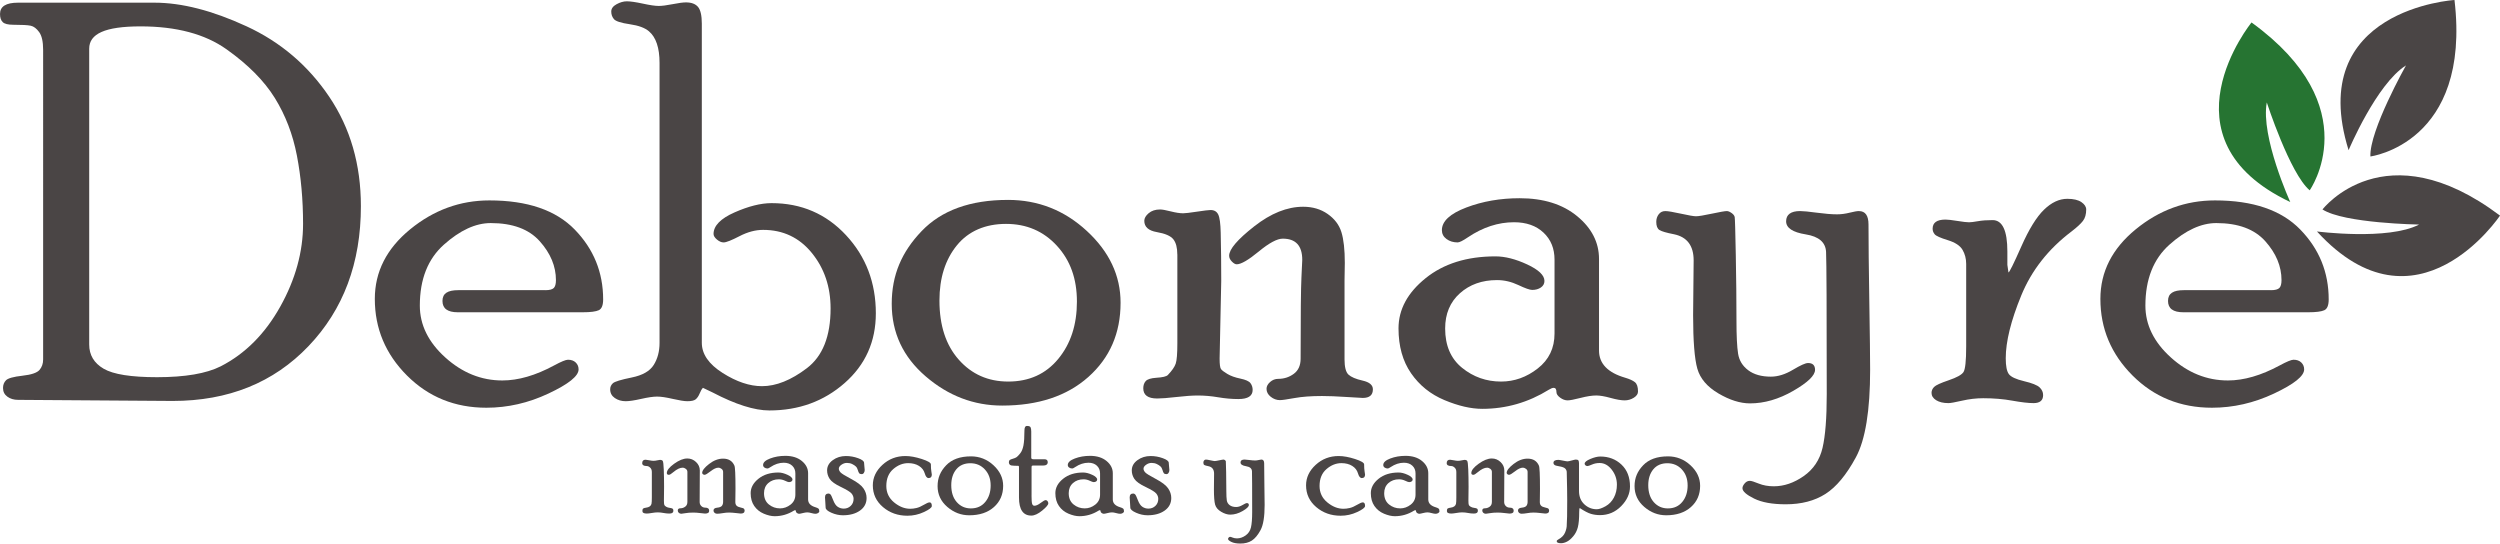 <?xml version="1.0" encoding="UTF-8"?><svg id="Layer_2" xmlns="http://www.w3.org/2000/svg" viewBox="0 0 1438.64 312.8"><defs><style>.cls-1{fill:#4a4545;}.cls-2{fill:#267432;}</style></defs><g id="Layer_1-2"><path class="cls-1" d="M88.85,1.54c15.7,0,33.36,4.53,52.98,13.58,19.62,9.05,35.5,22.58,47.64,40.58,12.14,18,18.21,38.98,18.21,62.95,0,32.65-10.05,59.49-30.14,80.53s-46.15,31.55-78.17,31.55l-89-.63c-2.41,0-4.45-.61-6.12-1.83-1.68-1.22-2.51-2.88-2.51-5,0-1.8.57-3.28,1.73-4.45,1.15-1.16,4.29-2.03,9.42-2.61,5.13-.57,8.4-1.67,9.81-3.29,1.41-1.62,2.12-3.63,2.12-6.04V28.67c0-4.7-.76-8.1-2.28-10.19-1.52-2.09-3.14-3.32-4.87-3.68-1.73-.37-5.05-.55-9.97-.55-3.04,0-5.08-.5-6.12-1.51-1.05-1.01-1.57-2.57-1.57-4.69C0,3.71,3.45,1.54,10.36,1.54h78.49ZM51.33,198.25c0,6.06,2.78,10.71,8.34,13.95,5.56,3.24,15.79,4.86,30.69,4.86,16.16,0,28.38-2.09,36.67-6.27,14.06-7.21,25.47-18.65,34.23-34.32s13.14-31.55,13.14-47.65c0-13.9-1.18-26.98-3.54-39.26-2.36-12.28-6.61-23.35-12.75-33.23-6.14-9.87-15.4-19.2-27.78-27.98-12.38-8.78-28.85-13.17-49.41-13.17s-29.59,4.29-29.59,12.85v170.21Z"/><path class="cls-1" d="M313.79,166.99c2.41,0,4.03-.42,4.87-1.25.84-.83,1.26-2.33,1.26-4.52,0-7.99-3.11-15.46-9.34-22.42-6.23-6.96-15.62-10.43-28.18-10.43-8.69,0-17.66,4.13-26.92,12.38-9.26,8.25-13.89,19.95-13.89,35.1,0,11.08,4.88,21.03,14.65,29.85s20.71,13.24,32.83,13.24c9.19,0,19.12-2.88,29.77-8.63,4.07-2.2,6.74-3.3,7.99-3.3,1.88,0,3.37.53,4.47,1.59,1.1,1.06,1.65,2.39,1.65,3.98,0,3.82-5.78,8.45-17.35,13.89-11.56,5.44-23.47,8.16-35.71,8.16-18.11,0-33.33-6.18-45.68-18.52-12.35-12.35-18.52-27.05-18.52-44.11,0-15.59,6.77-28.93,20.33-40.03,13.55-11.09,28.75-16.64,45.6-16.64,21.87,0,38.25,5.6,49.13,16.8,10.88,11.2,16.33,24.59,16.33,40.19,0,3.35-.84,5.42-2.51,6.2s-4.75,1.18-9.24,1.18h-71.93c-5.85,0-8.78-2.17-8.78-6.52s3.03-6.2,9.1-6.2h50.07Z"/><path class="cls-1" d="M404.51,223.18c-.63.63-1.26,1.7-1.88,3.22s-1.39,2.64-2.28,3.38c-.89.73-2.49,1.1-4.79,1.1-1.78,0-4.58-.45-8.4-1.33-3.82-.89-6.83-1.33-9.03-1.33s-5.26.44-9.18,1.33c-3.92.89-6.88,1.33-8.87,1.33-2.41,0-4.5-.61-6.28-1.83-1.78-1.22-2.67-2.89-2.67-5.01,0-1.38.52-2.54,1.56-3.5,1.04-.95,4.66-2.06,10.85-3.31,6.19-1.25,10.41-3.66,12.64-7.21s3.36-7.79,3.36-12.7V36.2c0-8.67-2.03-14.73-6.09-18.18-2.29-1.98-5.96-3.34-11.01-4.07-5.05-.73-8.09-1.71-9.13-2.93-1.04-1.22-1.56-2.68-1.56-4.38s1.02-3.1,3.06-4.21c2.04-1.11,4-1.67,5.89-1.67,2.09,0,5.18.45,9.26,1.33,4.08.89,7.12,1.33,9.1,1.33,1.88,0,4.55-.34,8.01-1.02,3.45-.68,6.02-1.02,7.69-1.02,3.14,0,5.44.87,6.91,2.59,1.46,1.73,2.2,4.95,2.2,9.66v183.64c0,6.5,3.99,12.28,11.98,17.35,7.99,5.08,15.53,7.61,22.64,7.61,8.15,0,16.76-3.45,25.85-10.36,9.08-6.91,13.63-18.37,13.63-34.38,0-12.45-3.6-23.1-10.81-31.94-7.2-8.84-16.55-13.26-28.03-13.26-4.39,0-8.9,1.2-13.55,3.61-4.65,2.41-7.7,3.61-9.16,3.61-1.25,0-2.53-.55-3.84-1.65-1.31-1.1-1.96-2.17-1.96-3.22,0-4.71,4.02-8.84,12.06-12.4,8.04-3.56,15.15-5.34,21.31-5.34,17.13,0,31.42,6.15,42.86,18.44,11.44,12.3,17.16,27.29,17.16,44.97,0,16.22-5.98,29.59-17.95,40.11-11.96,10.52-26.41,15.78-43.33,15.78-8.57,0-19.43-3.44-32.6-10.33l-5.64-2.7Z"/><path class="cls-1" d="M580.01,115.03c17.37,0,32.52,5.96,45.44,17.9,12.92,11.93,19.39,25.69,19.39,41.28,0,17.48-6.18,31.71-18.52,42.7-12.35,10.99-28.88,16.48-49.6,16.48-16.32,0-31-5.6-44.03-16.8-13.03-11.2-19.54-25.12-19.54-41.75s5.73-29.85,17.19-41.83c11.46-11.98,28.02-17.97,49.68-17.97ZM580.17,219.57c12.03,0,21.63-4.34,28.8-13.03,7.17-8.69,10.75-19.67,10.75-32.96s-3.85-23.81-11.54-32.18c-7.69-8.37-17.45-12.56-29.27-12.56s-21.56,4.11-28.25,12.32c-6.7,8.22-10.05,18.81-10.05,31.79,0,14.34,3.71,25.69,11.15,34.06,7.43,8.37,16.9,12.56,28.41,12.56Z"/><path class="cls-1" d="M677.49,146.4c0-3.86-.76-6.76-2.28-8.69-1.52-1.93-4.68-3.32-9.5-4.15-4.82-.83-7.22-3-7.22-6.5,0-1.48.84-2.94,2.52-4.37,1.68-1.43,3.88-2.15,6.62-2.15,1.16,0,3.18.37,6.07,1.1,2.89.73,5.28,1.1,7.17,1.1,1.16,0,3.81-.31,7.96-.94,4.15-.63,6.75-.94,7.8-.94,2.1,0,3.57.86,4.41,2.59.84,1.73,1.31,5.21,1.42,10.44.21,8.69.31,17.95.31,27.78l-.94,44.74c0,3.25.26,5.23.79,5.96.52.73,1.75,1.67,3.69,2.83,1.94,1.15,4.42,2.04,7.46,2.67,3.03.63,4.97,1.5,5.81,2.61.84,1.12,1.26,2.42,1.26,3.9,0,3.5-2.73,5.26-8.18,5.26-3.78,0-7.66-.34-11.65-1.02-3.99-.68-7.92-1.02-11.8-1.02-3.15,0-7.21.29-12.2.86-4.98.57-8.68.86-11.09.86-5.35,0-8.02-1.96-8.02-5.89,0-1.7.47-3.07,1.41-4.13.94-1.06,2.98-1.7,6.12-1.91,3.56-.21,5.75-.73,6.59-1.57,2.41-2.51,3.92-4.7,4.55-6.58.63-1.88.94-5.74.94-11.59v-51.24ZM773.71,206.7c0,4.5.76,7.46,2.28,8.87,1.52,1.41,4.24,2.57,8.16,3.45,3.92.89,5.89,2.56,5.89,5.01,0,3.31-1.94,4.96-5.82,4.96-.74,0-3.88-.18-9.44-.55-5.56-.37-10.23-.55-14.01-.55-6.29,0-11.59.39-15.89,1.18-4.3.78-7.08,1.18-8.34,1.18-1.89,0-3.65-.64-5.27-1.91s-2.44-2.81-2.44-4.61c0-1.38.68-2.68,2.04-3.89,1.36-1.22,2.93-1.83,4.71-1.83,3.35,0,6.33-.96,8.95-2.9,2.61-1.93,3.92-4.83,3.92-8.7,0-25.17.16-40.76.47-46.76.31-6,.47-9.37.47-10.1,0-8.15-3.74-12.22-11.22-12.22-3.22,0-7.82,2.46-13.79,7.38-5.97,4.92-10.21,7.38-12.7,7.38-.83,0-1.77-.53-2.8-1.59-1.04-1.06-1.56-2.18-1.56-3.35,0-3.72,4.8-9.34,14.41-16.88,9.6-7.53,19-11.3,28.19-11.3,5.43,0,10.12,1.39,14.09,4.16,3.97,2.77,6.61,6.25,7.91,10.44,1.3,4.19,1.96,10.1,1.96,17.74l-.16,10.05v45.36Z"/><path class="cls-1" d="M920.16,201.7c0,7.52,5.02,12.75,15.07,15.67,2.51.74,4.37,1.59,5.57,2.54,1.2.95,1.8,2.75,1.8,5.4,0,1.38-.81,2.57-2.43,3.58-1.62,1-3.38,1.51-5.26,1.51-1.99,0-4.68-.47-8.08-1.41-3.4-.94-6.15-1.41-8.24-1.41-2.41,0-5.44.47-9.1,1.41-3.67.94-6.12,1.41-7.38,1.41-1.47,0-2.9-.53-4.32-1.57-1.41-1.04-2.12-2.09-2.12-3.14,0-1.67-.53-2.51-1.57-2.51-.73,0-1.67.37-2.83,1.1-11.83,7.32-24.59,10.99-38.3,10.99-6.49,0-13.74-1.68-21.74-5.02-8.01-3.35-14.42-8.5-19.23-15.46-4.81-6.96-7.22-15.56-7.22-25.82,0-10.88,5.2-20.51,15.59-28.88,10.39-8.37,23.79-12.56,40.19-12.56,5.54,0,11.62,1.55,18.25,4.63,6.63,3.09,9.95,6.25,9.95,9.5,0,1.57-.68,2.83-2.04,3.77-1.36.94-3.04,1.41-5.02,1.41-1.36,0-4.03-.94-8.01-2.83-3.98-1.88-8.06-2.83-12.24-2.83-8.58,0-15.7,2.53-21.35,7.59-5.65,5.06-8.48,11.82-8.48,20.27,0,9.81,3.24,17.35,9.73,22.62,6.49,5.27,13.97,7.91,22.45,7.91,7.64,0,14.68-2.51,21.11-7.54,6.44-5.02,9.65-11.72,9.65-20.09v-42.54c0-6.38-2.11-11.56-6.34-15.54-4.23-3.98-9.89-5.97-16.99-5.97-9.08,0-17.9,2.88-26.46,8.63-2.92,1.99-4.91,2.98-5.95,2.98-2.51,0-4.65-.65-6.42-1.96-1.78-1.31-2.66-3.01-2.66-5.1,0-5.13,4.68-9.47,14.05-13.03,9.36-3.56,19.59-5.34,30.69-5.34,13.71,0,24.75,3.45,33.12,10.35,8.37,6.9,12.56,15.1,12.56,24.6v52.66Z"/><path class="cls-1" d="M1040.43,208.9c2.7,0,4.05,1.31,4.05,3.92,0,3.25-4.18,7.27-12.53,12.09-8.35,4.81-16.65,7.22-24.9,7.22-5.64,0-11.69-1.91-18.17-5.72-6.47-3.81-10.52-8.56-12.14-14.26-1.62-5.7-2.43-15.96-2.43-30.8l.31-31.5c0-8.46-3.77-13.48-11.3-15.04-4.39-.85-7.2-1.67-8.4-2.46-1.2-.79-1.81-2.35-1.81-4.68,0-1.69.47-3.15,1.42-4.37.94-1.22,2.21-1.83,3.78-1.83,1.47,0,4.46.5,8.98,1.49,4.51,1,7.4,1.49,8.67,1.49,1.47,0,4.51-.5,9.13-1.49,4.62-.99,7.51-1.49,8.66-1.49.74,0,1.63.37,2.68,1.1s1.65,1.52,1.81,2.35c.16.84.37,8.1.63,21.78s.39,26.28.39,37.77c0,8.78.31,15.12.93,19.04.62,3.92,2.57,7.11,5.85,9.56,3.27,2.46,7.61,3.68,13.02,3.68,4.05,0,8.26-1.31,12.63-3.92,4.37-2.61,7.27-3.92,8.73-3.92ZM1069.73,121.47c3.67,0,5.51,2.57,5.51,7.69,0,10.15.16,24.96.47,44.42.31,19.46.47,32.55.47,39.24,0,23.44-2.73,40.21-8.18,50.31-5.45,10.1-11.3,17.13-17.54,21.11-6.24,3.98-13.87,5.96-22.89,5.96-7.66,0-13.71-1.1-18.17-3.3-4.46-2.2-6.69-4.19-6.69-5.96,0-.84.42-1.75,1.26-2.75.84-1,1.83-1.49,2.98-1.49.84,0,2.54.52,5.1,1.57,2.56,1.04,5.47,1.57,8.71,1.57,5.86,0,11.59-1.96,17.19-5.87,5.6-3.92,9.21-9.32,10.83-16.21,1.62-6.89,2.43-17.18,2.43-30.86,0-49.08-.13-76.39-.39-81.92-.26-5.53-4.16-8.9-11.69-10.1s-11.3-3.71-11.3-7.53,2.68-5.89,8.03-5.89c1.78,0,5.01.31,9.68.94,4.67.63,8.53.94,11.58.94,2.31,0,4.72-.31,7.24-.94,2.52-.63,4.3-.94,5.35-.94Z"/><path class="cls-1" d="M1155.15,152.39l.63,4.4c.52,0,2.98-4.97,7.38-14.91,4.4-9.94,8.75-17,13.06-21.19,4.31-4.18,8.78-6.28,13.41-6.28,3.58,0,6.29.64,8.13,1.9,1.84,1.27,2.76,2.69,2.76,4.27,0,2.74-.63,4.93-1.89,6.57-1.26,1.64-3.46,3.67-6.61,6.09-13.33,10.1-22.97,22.38-28.9,36.85-5.93,14.47-8.9,26.49-8.9,36.07,0,4.48.6,7.52,1.8,9.13,1.2,1.61,4.11,2.97,8.71,4.06,4.6,1.09,7.59,2.28,8.95,3.55,1.36,1.28,2.04,2.76,2.04,4.46,0,3.08-1.84,4.62-5.51,4.62-2.94,0-7-.47-12.2-1.41-5.19-.94-10.78-1.41-16.76-1.41-3.99,0-8.03.47-12.12,1.41-4.09.94-6.71,1.41-7.87,1.41-2.94,0-5.3-.56-7.08-1.67-1.78-1.12-2.67-2.52-2.67-4.22,0-1.27.5-2.41,1.49-3.42.99-1.01,3.79-2.29,8.4-3.85,4.6-1.56,7.43-3.12,8.48-4.68,1.04-1.56,1.57-6.45,1.57-14.67v-47.61c0-3.02-.71-5.72-2.12-8.12-1.41-2.39-4.24-4.24-8.48-5.54s-6.75-2.43-7.53-3.39c-.79-.96-1.18-2.02-1.18-3.19,0-3.51,2.47-5.26,7.4-5.26,1.36,0,3.65.26,6.85.78,3.2.52,5.43.78,6.7.78,1.05,0,2.76-.21,5.12-.63,2.36-.42,5.17-.63,8.43-.63,5.67,0,8.51,6.02,8.51,18.05v7.69Z"/><path class="cls-1" d="M1306.78,166.99c2.41,0,4.03-.42,4.87-1.25.84-.83,1.26-2.33,1.26-4.52,0-7.99-3.12-15.46-9.34-22.42-6.23-6.96-15.62-10.43-28.18-10.43-8.69,0-17.66,4.13-26.92,12.38-9.26,8.25-13.89,19.95-13.89,35.1,0,11.08,4.88,21.03,14.65,29.85s20.71,13.24,32.83,13.24c9.19,0,19.12-2.88,29.77-8.63,4.07-2.2,6.74-3.3,7.99-3.3,1.88,0,3.37.53,4.47,1.59,1.1,1.06,1.65,2.39,1.65,3.98,0,3.82-5.78,8.45-17.35,13.89-11.56,5.44-23.47,8.16-35.71,8.16-18.11,0-33.33-6.18-45.68-18.52-12.35-12.35-18.52-27.05-18.52-44.11,0-15.59,6.77-28.93,20.33-40.03,13.55-11.09,28.75-16.64,45.6-16.64,21.87,0,38.25,5.6,49.13,16.8,10.88,11.2,16.32,24.59,16.32,40.19,0,3.35-.84,5.42-2.51,6.2s-4.75,1.18-9.24,1.18h-71.93c-5.85,0-8.78-2.17-8.78-6.52s3.03-6.2,9.1-6.2h50.07Z"/><path class="cls-1" d="M375.1,271.6c0-1.08-.32-1.91-.97-2.51-.65-.6-1.27-.9-1.87-.9-1.8,0-2.7-.56-2.7-1.68,0-1.3.65-1.96,1.94-1.96.36,0,1.06.11,2.1.32,1.04.21,1.83.31,2.37.31.72,0,1.47-.09,2.23-.27.77-.18,1.29-.27,1.56-.27.81,0,1.35.2,1.62.61.27.41.47,2.05.59,4.92s.18,6.22.18,10.03l-.09,7.83c0,1.38.08,2.24.25,2.58.16.35.52.68,1.08,1.01.55.33,1.21.54,1.96.63.75.09,1.3.23,1.64.43.34.2.52.62.52,1.25,0,1.06-.77,1.6-2.3,1.6-1.11,0-2.24-.11-3.38-.34-1.14-.22-2.27-.34-3.38-.34-.9,0-2.01.11-3.31.34-1.31.23-2.29.34-2.95.34-1.68,0-2.52-.49-2.52-1.46,0-.73.16-1.21.47-1.44.31-.23.89-.39,1.73-.5.84-.11,1.52-.34,2.05-.72.52-.37.85-.86.99-1.46s.2-1.83.2-3.68v-14.68ZM395.56,271.51c0-.66-.29-1.22-.87-1.68-.58-.46-1.22-.7-1.9-.7-1.49,0-3.26.85-5.29,2.54-1.19,1.04-2.06,1.56-2.6,1.56-.78,0-1.17-.34-1.17-1.03,0-1.53,1.4-3.31,4.2-5.33,2.8-2.02,5.33-3.04,7.58-3.04,1.92,0,3.6.68,5.04,2.05s2.16,2.98,2.16,4.83l-.09,18.17c0,.93.31,1.7.94,2.32.63.62,1.38.92,2.25.92,1.53,0,2.29.61,2.29,1.82,0,1.06-.8,1.6-2.39,1.6-.18,0-1.08-.1-2.68-.29-1.61-.2-2.95-.29-4.03-.29-1.8,0-3.32.11-4.55.34-1.23.23-2.03.34-2.39.34-.54,0-1.01-.17-1.42-.52-.41-.35-.61-.8-.61-1.35,0-.85.52-1.28,1.57-1.28.96,0,1.86-.31,2.7-.92.84-.61,1.26-1.53,1.26-2.76v-17.28ZM416.11,271.51c0-.66-.29-1.22-.87-1.68-.58-.46-1.22-.7-1.9-.7-1.19,0-2.67.68-4.41,2.05-1.75,1.37-2.9,2.05-3.47,2.05-.36,0-.68-.11-.96-.34-.28-.22-.42-.49-.42-.79,0-1.35,1.32-3.05,3.96-5.1,2.64-2.05,5.32-3.08,8.05-3.08,3.18,0,5.35,1.33,6.52,4,.42.81.63,5.25.63,13.31l-.09,7.64c0,.96.25,1.68.76,2.16s1.29.82,2.34,1.03,1.69.46,1.91.75c.22.29.34.63.34,1.03,0,1.12-.74,1.69-2.21,1.69-.21,0-1.11-.1-2.71-.29s-2.95-.29-4.06-.29-2.32.11-3.63.34c-1.31.23-2.4.34-3.27.34-.54,0-1.01-.17-1.42-.52-.41-.35-.61-.8-.61-1.34,0-.94.7-1.48,2.09-1.62s2.32-.5,2.77-1.1.67-1.35.67-2.24v-17.28Z"/><path class="cls-1" d="M465.03,287.44c0,2.16,1.44,3.65,4.32,4.49.72.21,1.25.46,1.6.73.34.27.52.79.52,1.55,0,.4-.23.74-.7,1.02-.46.29-.97.43-1.51.43-.57,0-1.34-.13-2.32-.41-.97-.27-1.76-.4-2.36-.4-.69,0-1.56.13-2.61.4-1.05.27-1.75.41-2.11.41-.42,0-.83-.15-1.24-.45-.4-.3-.61-.6-.61-.9,0-.48-.15-.72-.45-.72-.21,0-.48.1-.81.31-3.39,2.1-7.05,3.15-10.97,3.15-1.86,0-3.94-.48-6.23-1.44s-4.13-2.44-5.51-4.43c-1.38-1.99-2.07-4.46-2.07-7.4,0-3.12,1.49-5.88,4.47-8.27,2.98-2.4,6.81-3.6,11.51-3.6,1.59,0,3.33.44,5.23,1.33,1.9.88,2.85,1.79,2.85,2.72,0,.45-.2.81-.58,1.08-.39.27-.87.4-1.44.4-.39,0-1.15-.27-2.29-.81-1.14-.54-2.31-.81-3.51-.81-2.46,0-4.5.73-6.12,2.18-1.62,1.45-2.43,3.39-2.43,5.81,0,2.81.93,4.97,2.79,6.48,1.86,1.51,4,2.26,6.43,2.26,2.19,0,4.2-.72,6.05-2.16,1.84-1.44,2.77-3.36,2.77-5.76v-12.19c0-1.83-.61-3.31-1.82-4.45-1.21-1.14-2.83-1.71-4.87-1.71-2.6,0-5.13.83-7.58,2.47-.84.57-1.41.85-1.7.85-.72,0-1.33-.19-1.84-.56-.51-.37-.76-.86-.76-1.46,0-1.47,1.34-2.71,4.02-3.73,2.68-1.02,5.61-1.53,8.79-1.53,3.93,0,7.09.99,9.49,2.96,2.4,1.98,3.6,4.33,3.6,7.05v15.09Z"/><path class="cls-1" d="M482.71,269.71c0,.69.32,1.39.96,2.11.64.72,2.7,1.99,6.17,3.82,3.47,1.83,5.81,3.62,7.02,5.37,1.21,1.76,1.82,3.61,1.82,5.56,0,3.03-1.27,5.45-3.8,7.25-2.53,1.8-5.81,2.7-9.83,2.7-2.22,0-4.43-.49-6.63-1.46-2.2-.97-3.31-1.96-3.31-2.95,0-.81-.06-1.82-.18-3.01-.12-1.19-.18-2.15-.18-2.87,0-1.48.68-2.22,2.05-2.22.39,0,.76.17,1.09.5.33.33.86,1.43,1.57,3.3.71,1.87,1.58,3.16,2.61,3.84,1.03.69,2.18,1.04,3.46,1.04,1.58,0,2.92-.52,4.02-1.57,1.1-1.05,1.65-2.39,1.65-4.04,0-1.08-.37-2.09-1.12-3.03-.75-.94-2.79-2.21-6.12-3.79-3.33-1.59-5.5-3.14-6.5-4.65-1-1.51-1.5-3.15-1.5-4.92,0-2.33,1.09-4.3,3.26-5.88,2.17-1.59,4.7-2.38,7.58-2.38,2.4,0,4.74.42,7.02,1.25,2.28.83,3.42,1.72,3.42,2.66,0,.57.06,1.27.18,2.11.12.84.18,1.51.18,2.02,0,.63-.16,1.18-.48,1.66s-.72.72-1.21.72c-.7,0-1.19-.17-1.48-.52-.29-.35-.55-.96-.79-1.83-.24-.88-.62-1.57-1.16-2.08-.54-.51-1.25-.98-2.14-1.4-.89-.42-1.89-.63-2.99-.63s-2.15.35-3.15,1.06c-1,.7-1.49,1.46-1.49,2.27Z"/><path class="cls-1" d="M534.96,289.1c.84,0,1.26.7,1.26,2.1,0,.89-1.51,2.05-4.54,3.46-3.03,1.42-6.21,2.12-9.53,2.12-5.46,0-10.13-1.66-14.03-4.97-3.9-3.31-5.85-7.49-5.85-12.52,0-4.47,1.84-8.39,5.53-11.78s8.09-5.08,13.22-5.08c2.76,0,5.89.57,9.4,1.7,3.51,1.14,5.26,2.17,5.26,3.09,0,1.67.09,3.03.27,4.08.18,1.05.27,1.64.27,1.79,0,1.34-.62,2.02-1.87,2.02-.94,0-1.68-.9-2.2-2.7-.52-1.8-1.63-3.23-3.31-4.29-1.68-1.06-3.75-1.6-6.21-1.6-3.09,0-5.96,1.14-8.61,3.43-2.65,2.29-3.98,5.52-3.98,9.7,0,3.85,1.49,7,4.46,9.45,2.97,2.45,6.07,3.68,9.28,3.68,1.17,0,2.39-.15,3.65-.45,1.26-.3,2.67-.91,4.21-1.84,1.55-.93,2.65-1.39,3.31-1.39Z"/><path class="cls-1" d="M558.7,262.61c4.98,0,9.32,1.71,13.02,5.13,3.7,3.42,5.55,7.36,5.55,11.83,0,5.01-1.77,9.08-5.31,12.23-3.54,3.15-8.27,4.72-14.21,4.72-4.68,0-8.88-1.6-12.61-4.81s-5.6-7.2-5.6-11.96,1.64-8.55,4.92-11.98c3.28-3.43,8.03-5.15,14.23-5.15ZM558.75,292.56c3.45,0,6.2-1.24,8.25-3.73,2.05-2.49,3.08-5.64,3.08-9.44s-1.1-6.82-3.31-9.22c-2.2-2.4-5-3.6-8.39-3.6s-6.18,1.18-8.09,3.53c-1.92,2.35-2.88,5.39-2.88,9.11,0,4.11,1.06,7.36,3.19,9.76,2.13,2.4,4.84,3.6,8.14,3.6Z"/><path class="cls-1" d="M593.6,285.14c0,2.52.12,4.13.36,4.83.24.7.67,1.06,1.29,1.06.98,0,2.18-.54,3.6-1.62,1.42-1.08,2.38-1.62,2.87-1.62.4,0,.75.18,1.06.55.31.37.46.81.46,1.32,0,.85-1.18,2.24-3.53,4.16s-4.43,2.88-6.23,2.88c-4.74,0-7.1-3.47-7.1-10.42v-17.29c0-.57-.08-.88-.23-.92-.15-.04-.99-.07-2.52-.07-1.2,0-2.01-.17-2.43-.52-.42-.35-.63-.86-.63-1.53,0-.58.16-.99.47-1.23.31-.24.93-.49,1.84-.75.91-.25,1.62-.55,2.11-.9s1.18-1.06,2.07-2.16c.88-1.09,1.51-2.63,1.89-4.61.37-1.98.56-4.83.56-8.54,0-1.77.48-2.65,1.46-2.65,1.09,0,1.77.25,2.05.74.27.5.41,1.33.41,2.5v15.02c0,.6.39.9,1.17.9h6.39c1.29,0,1.93.56,1.93,1.68,0,1.31-.93,1.96-2.79,1.96h-5.62c-.42,0-.67.07-.76.2-.09.13-.14.47-.14,1.01v16.01Z"/><path class="cls-1" d="M640.37,287.44c0,2.16,1.44,3.65,4.32,4.49.72.21,1.25.46,1.6.73.34.27.52.79.52,1.55,0,.4-.23.74-.7,1.02-.46.29-.97.43-1.51.43-.57,0-1.34-.13-2.32-.41-.97-.27-1.76-.4-2.36-.4-.69,0-1.56.13-2.61.4-1.05.27-1.75.41-2.11.41-.42,0-.83-.15-1.24-.45-.4-.3-.61-.6-.61-.9,0-.48-.15-.72-.45-.72-.21,0-.48.1-.81.31-3.39,2.1-7.05,3.15-10.97,3.15-1.86,0-3.94-.48-6.23-1.44s-4.13-2.44-5.51-4.43c-1.38-1.99-2.07-4.46-2.07-7.4,0-3.12,1.49-5.88,4.47-8.27,2.98-2.4,6.81-3.6,11.51-3.6,1.59,0,3.33.44,5.23,1.33,1.9.88,2.85,1.79,2.85,2.72,0,.45-.2.81-.58,1.08-.39.27-.87.4-1.44.4-.39,0-1.15-.27-2.29-.81-1.14-.54-2.31-.81-3.51-.81-2.46,0-4.5.73-6.12,2.18-1.62,1.45-2.43,3.39-2.43,5.81,0,2.81.93,4.97,2.79,6.48,1.86,1.51,4,2.26,6.43,2.26,2.19,0,4.2-.72,6.05-2.16,1.84-1.44,2.77-3.36,2.77-5.76v-12.19c0-1.83-.61-3.31-1.82-4.45-1.21-1.14-2.83-1.71-4.87-1.71-2.6,0-5.13.83-7.58,2.47-.84.57-1.41.85-1.7.85-.72,0-1.33-.19-1.84-.56-.51-.37-.76-.86-.76-1.46,0-1.47,1.34-2.71,4.02-3.73,2.68-1.02,5.61-1.53,8.79-1.53,3.93,0,7.09.99,9.49,2.96,2.4,1.98,3.6,4.33,3.6,7.05v15.09Z"/><path class="cls-1" d="M658.04,269.71c0,.69.32,1.39.96,2.11.64.72,2.7,1.99,6.17,3.82,3.47,1.83,5.81,3.62,7.02,5.37,1.21,1.76,1.82,3.61,1.82,5.56,0,3.03-1.27,5.45-3.8,7.25-2.53,1.8-5.81,2.7-9.83,2.7-2.22,0-4.43-.49-6.63-1.46-2.2-.97-3.31-1.96-3.31-2.95,0-.81-.06-1.82-.18-3.01-.12-1.19-.18-2.15-.18-2.87,0-1.48.68-2.22,2.05-2.22.39,0,.76.17,1.09.5.33.33.86,1.43,1.57,3.3.71,1.87,1.58,3.16,2.61,3.84,1.03.69,2.18,1.04,3.46,1.04,1.58,0,2.92-.52,4.02-1.57,1.1-1.05,1.65-2.39,1.65-4.04,0-1.08-.37-2.09-1.12-3.03-.75-.94-2.79-2.21-6.12-3.79-3.33-1.59-5.5-3.14-6.5-4.65-1-1.51-1.5-3.15-1.5-4.92,0-2.33,1.09-4.3,3.26-5.88,2.17-1.59,4.7-2.38,7.58-2.38,2.4,0,4.74.42,7.02,1.25,2.28.83,3.42,1.72,3.42,2.66,0,.57.06,1.27.18,2.11.12.84.18,1.51.18,2.02,0,.63-.16,1.18-.48,1.66s-.72.72-1.21.72c-.7,0-1.19-.17-1.48-.52-.29-.35-.55-.96-.79-1.83-.24-.88-.62-1.57-1.16-2.08-.54-.51-1.25-.98-2.14-1.4-.89-.42-1.89-.63-2.99-.63s-2.15.35-3.15,1.06c-1,.7-1.49,1.46-1.49,2.27Z"/><path class="cls-1" d="M717.5,289.5c.77,0,1.16.38,1.16,1.12,0,.93-1.2,2.08-3.59,3.46-2.39,1.38-4.77,2.07-7.13,2.07-1.62,0-3.35-.55-5.2-1.64-1.85-1.09-3.01-2.45-3.48-4.08-.46-1.63-.7-4.57-.7-8.82l.09-9.02c0-2.42-1.08-3.86-3.24-4.31-1.26-.24-2.06-.48-2.41-.71-.34-.23-.52-.67-.52-1.34,0-.49.13-.9.41-1.25.27-.35.63-.52,1.08-.52.42,0,1.28.14,2.57.43s2.12.43,2.48.43c.42,0,1.29-.14,2.62-.43s2.15-.43,2.48-.43c.21,0,.47.11.77.32.3.21.47.43.52.67s.11,2.32.18,6.24.11,7.53.11,10.82c0,2.51.09,4.33.27,5.46.18,1.12.74,2.04,1.67,2.74.94.7,2.18,1.05,3.73,1.05,1.16,0,2.37-.38,3.62-1.12,1.25-.75,2.08-1.12,2.5-1.12ZM725.89,264.45c1.05,0,1.58.74,1.58,2.2,0,2.91.04,7.15.13,12.73s.14,9.32.14,11.24c0,6.72-.78,11.52-2.34,14.41-1.56,2.89-3.24,4.91-5.03,6.05s-3.97,1.71-6.56,1.71c-2.19,0-3.93-.31-5.21-.94-1.28-.63-1.92-1.2-1.92-1.71,0-.24.12-.5.36-.79.24-.29.52-.43.85-.43.24,0,.73.15,1.46.45.73.3,1.57.45,2.5.45,1.68,0,3.32-.56,4.92-1.68,1.6-1.12,2.64-2.67,3.1-4.64.46-1.97.7-4.92.7-8.84,0-14.06-.04-21.88-.11-23.47-.08-1.58-1.19-2.55-3.35-2.89-2.16-.34-3.24-1.06-3.24-2.16s.77-1.69,2.3-1.69c.51,0,1.44.09,2.77.27,1.34.18,2.44.27,3.32.27.66,0,1.35-.09,2.08-.27.72-.18,1.23-.27,1.53-.27Z"/><path class="cls-1" d="M784.27,289.1c.84,0,1.26.7,1.26,2.1,0,.89-1.51,2.05-4.54,3.46-3.03,1.42-6.21,2.12-9.53,2.12-5.46,0-10.13-1.66-14.03-4.97-3.9-3.31-5.85-7.49-5.85-12.52,0-4.47,1.84-8.39,5.53-11.78s8.09-5.08,13.22-5.08c2.76,0,5.89.57,9.4,1.7,3.51,1.14,5.26,2.17,5.26,3.09,0,1.67.09,3.03.27,4.08.18,1.05.27,1.64.27,1.79,0,1.34-.62,2.02-1.87,2.02-.94,0-1.68-.9-2.2-2.7-.52-1.8-1.63-3.23-3.31-4.29-1.68-1.06-3.75-1.6-6.21-1.6-3.09,0-5.96,1.14-8.61,3.43-2.65,2.29-3.98,5.52-3.98,9.7,0,3.85,1.49,7,4.46,9.45,2.97,2.45,6.07,3.68,9.28,3.68,1.17,0,2.39-.15,3.65-.45,1.26-.3,2.67-.91,4.21-1.84,1.55-.93,2.65-1.39,3.31-1.39Z"/><path class="cls-1" d="M821.91,287.44c0,2.16,1.44,3.65,4.32,4.49.72.21,1.25.46,1.6.73.35.27.52.79.52,1.55,0,.4-.23.74-.7,1.02s-.97.43-1.51.43c-.57,0-1.34-.13-2.32-.41-.97-.27-1.76-.4-2.36-.4-.69,0-1.56.13-2.61.4-1.05.27-1.75.41-2.11.41-.42,0-.83-.15-1.24-.45-.4-.3-.61-.6-.61-.9,0-.48-.15-.72-.45-.72-.21,0-.48.1-.81.31-3.39,2.1-7.05,3.15-10.97,3.15-1.86,0-3.94-.48-6.23-1.44s-4.13-2.44-5.51-4.43c-1.38-1.99-2.07-4.46-2.07-7.4,0-3.12,1.49-5.88,4.47-8.27,2.98-2.4,6.81-3.6,11.51-3.6,1.59,0,3.33.44,5.23,1.33,1.9.88,2.85,1.79,2.85,2.72,0,.45-.2.81-.58,1.08-.39.27-.87.4-1.44.4-.39,0-1.15-.27-2.29-.81-1.14-.54-2.31-.81-3.51-.81-2.46,0-4.5.73-6.12,2.18-1.62,1.45-2.43,3.39-2.43,5.81,0,2.81.93,4.97,2.79,6.48,1.86,1.51,4,2.26,6.43,2.26,2.19,0,4.2-.72,6.05-2.16,1.84-1.44,2.77-3.36,2.77-5.76v-12.19c0-1.83-.61-3.31-1.82-4.45-1.21-1.14-2.83-1.71-4.87-1.71-2.6,0-5.13.83-7.58,2.47-.84.57-1.41.85-1.7.85-.72,0-1.33-.19-1.84-.56-.51-.37-.76-.86-.76-1.46,0-1.47,1.34-2.71,4.02-3.73,2.68-1.02,5.61-1.53,8.79-1.53,3.93,0,7.09.99,9.49,2.96,2.4,1.98,3.6,4.33,3.6,7.05v15.09Z"/><path class="cls-1" d="M838.05,271.6c0-1.08-.32-1.91-.97-2.51-.65-.6-1.27-.9-1.87-.9-1.8,0-2.7-.56-2.7-1.68,0-1.3.65-1.96,1.94-1.96.36,0,1.06.11,2.1.32s1.83.31,2.37.31c.72,0,1.47-.09,2.23-.27.77-.18,1.29-.27,1.56-.27.81,0,1.35.2,1.62.61.27.41.47,2.05.59,4.92.12,2.88.18,6.22.18,10.03l-.09,7.83c0,1.38.08,2.24.25,2.58.16.35.52.68,1.08,1.01.55.33,1.21.54,1.96.63.75.09,1.3.23,1.64.43.34.2.52.62.52,1.25,0,1.06-.77,1.6-2.3,1.6-1.11,0-2.24-.11-3.38-.34-1.14-.22-2.27-.34-3.38-.34-.9,0-2.01.11-3.31.34-1.31.23-2.29.34-2.95.34-1.68,0-2.52-.49-2.52-1.46,0-.73.16-1.21.47-1.44.32-.23.89-.39,1.73-.5.84-.11,1.52-.34,2.05-.72.52-.37.85-.86.99-1.46.13-.6.2-1.83.2-3.68v-14.68ZM858.51,271.51c0-.66-.29-1.22-.87-1.68-.58-.46-1.22-.7-1.9-.7-1.49,0-3.26.85-5.29,2.54-1.2,1.04-2.06,1.56-2.6,1.56-.78,0-1.17-.34-1.17-1.03,0-1.53,1.4-3.31,4.21-5.33,2.8-2.02,5.33-3.04,7.58-3.04,1.92,0,3.6.68,5.04,2.05,1.44,1.36,2.16,2.98,2.16,4.83l-.09,18.17c0,.93.32,1.7.94,2.32.63.62,1.38.92,2.25.92,1.53,0,2.29.61,2.29,1.82,0,1.06-.8,1.6-2.39,1.6-.18,0-1.08-.1-2.68-.29s-2.95-.29-4.04-.29c-1.8,0-3.32.11-4.55.34-1.23.23-2.03.34-2.39.34-.54,0-1.01-.17-1.42-.52-.41-.35-.61-.8-.61-1.35,0-.85.52-1.28,1.57-1.28.96,0,1.86-.31,2.7-.92.84-.61,1.26-1.53,1.26-2.76v-17.28ZM879.06,271.51c0-.66-.29-1.22-.87-1.68-.58-.46-1.22-.7-1.9-.7-1.2,0-2.67.68-4.41,2.05-1.75,1.37-2.9,2.05-3.47,2.05-.36,0-.68-.11-.96-.34-.28-.22-.42-.49-.42-.79,0-1.35,1.32-3.05,3.96-5.1,2.64-2.05,5.32-3.08,8.05-3.08,3.18,0,5.35,1.33,6.52,4,.42.81.63,5.25.63,13.31l-.09,7.64c0,.96.25,1.68.76,2.16s1.29.82,2.34,1.03c1.05.21,1.69.46,1.91.75.22.29.34.63.34,1.03,0,1.12-.74,1.69-2.21,1.69-.21,0-1.11-.1-2.71-.29s-2.95-.29-4.06-.29-2.32.11-3.63.34c-1.31.23-2.4.34-3.27.34-.54,0-1.01-.17-1.42-.52-.41-.35-.61-.8-.61-1.34,0-.94.7-1.48,2.09-1.62,1.39-.13,2.32-.5,2.77-1.1.45-.6.67-1.35.67-2.24v-17.28Z"/><path class="cls-1" d="M901.59,302.11c.18-1.71.27-6.43.27-14.18,0-3.74-.09-9.2-.27-16.38-.06-.75-.37-1.4-.92-1.95-.56-.55-1.72-.98-3.49-1.28-1.35-.21-2.23-.47-2.63-.77s-.61-.68-.61-1.14c0-1.18.93-1.78,2.8-1.78.36,0,1.25.14,2.66.43,1.41.29,2.3.43,2.66.43.39,0,1.2-.17,2.44-.52,1.23-.34,2-.52,2.3-.52.81,0,1.32.18,1.53.54.21.36.32.91.32,1.66v15.85c0,3.23,1.02,5.8,3.06,7.7s4.42,2.85,7.15,2.85c1.32,0,3-.58,5.06-1.72,2.05-1.15,3.66-2.82,4.81-5,1.15-2.18,1.73-4.65,1.73-7.39,0-3.26-1-6.16-2.99-8.69-1.99-2.54-4.31-3.81-6.95-3.81-1.59,0-3.05.29-4.38.88-1.33.58-2.21.88-2.63.88s-.79-.13-1.12-.4-.49-.6-.49-.99c0-.88,1.1-1.78,3.3-2.71,2.2-.92,4.09-1.39,5.68-1.39,4.85,0,8.91,1.54,12.19,4.63,3.28,3.09,4.92,7.29,4.92,12.59,0,4.11-1.69,7.88-5.07,11.33-3.38,3.45-7.45,5.17-12.21,5.17-1.83,0-3.55-.24-5.19-.72-1.63-.48-3.76-1.59-6.4-3.33-.24,0-.36.76-.36,2.29,0,3.81-.26,6.71-.77,8.7-.51,1.99-1.38,3.72-2.62,5.19-1.23,1.47-2.44,2.51-3.63,3.12-1.19.61-2.34.92-3.45.92-1.66,0-2.48-.4-2.48-1.19,0-.34.38-.7,1.12-1.1,1.8-.99,3.03-2.27,3.69-3.84.66-1.57.99-3.03.99-4.38Z"/><path class="cls-1" d="M959.78,262.61c4.98,0,9.32,1.71,13.02,5.13,3.7,3.42,5.55,7.36,5.55,11.83,0,5.01-1.77,9.08-5.31,12.23-3.54,3.15-8.27,4.72-14.21,4.72-4.68,0-8.88-1.6-12.61-4.81s-5.6-7.2-5.6-11.96,1.64-8.55,4.92-11.98c3.28-3.43,8.03-5.15,14.23-5.15ZM959.83,292.56c3.45,0,6.2-1.24,8.25-3.73,2.05-2.49,3.08-5.64,3.08-9.44s-1.1-6.82-3.3-9.22c-2.2-2.4-5-3.6-8.39-3.6s-6.18,1.18-8.09,3.53c-1.92,2.35-2.88,5.39-2.88,9.11,0,4.11,1.06,7.36,3.19,9.76s4.84,3.6,8.14,3.6Z"/><path class="cls-1" d="M1364.06,90.04s58.11-7.45,48.39-90.04c0,0-86.21,5.22-60.94,86.42,0,0,16.05-38.1,33.03-48.78,0,0-21.13,37.55-20.48,52.41Z"/><path class="cls-2" d="M1329.13,109.51s33.88-47.8-33.47-96.59c0,0-54.55,66.96,22.3,103.36,0,0-17.16-37.61-13.52-57.33,0,0,13.31,40.97,24.68,50.56Z"/><path class="cls-1" d="M1336.48,120.54s35.69-46.46,102.16,3.52c0,0-47.91,71.86-105.34,9.14,0,0,41,5.31,58.78-3.98,0,0-43.08-.65-55.59-8.69Z"/></g></svg>